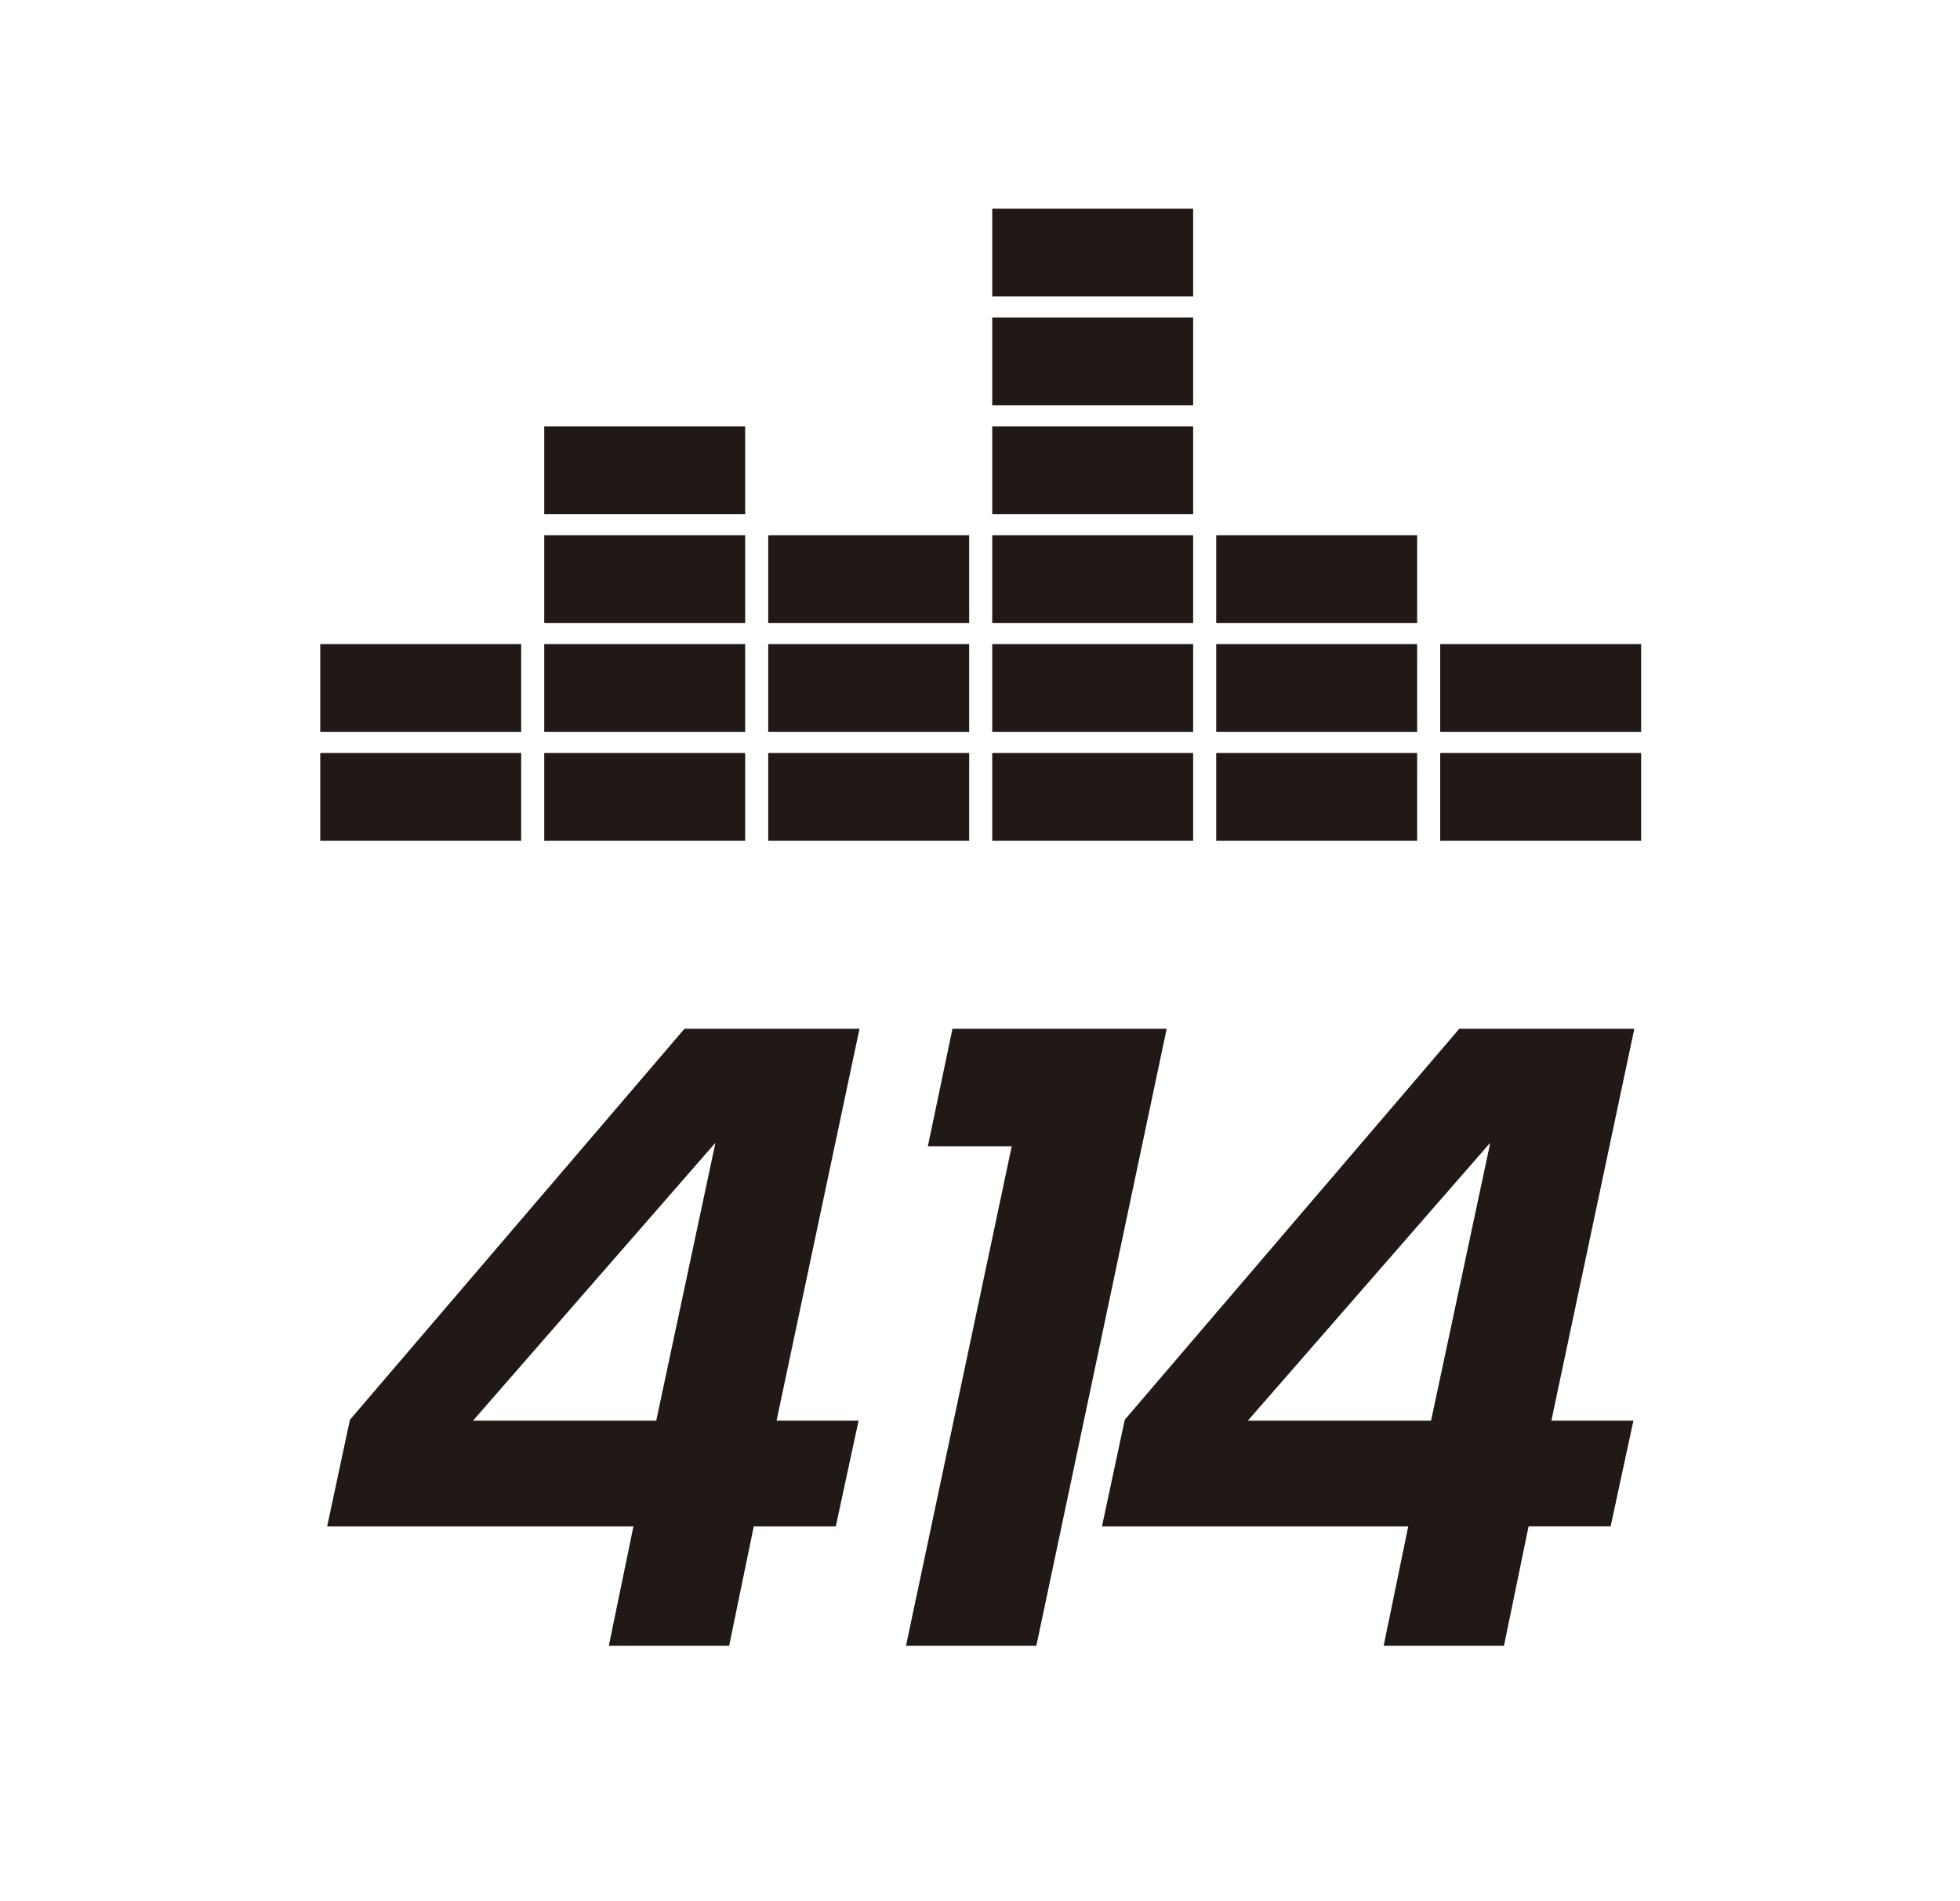 <?xml version="1.0" encoding="utf-8"?>
<!-- Generator: Adobe Illustrator 16.0.0, SVG Export Plug-In . SVG Version: 6.00 Build 0)  -->
<!DOCTYPE svg PUBLIC "-//W3C//DTD SVG 1.1//EN" "http://www.w3.org/Graphics/SVG/1.1/DTD/svg11.dtd">
<svg version="1.1" id="Capa_1" xmlns="http://www.w3.org/2000/svg" xmlns:xlink="http://www.w3.org/1999/xlink" x="0px" y="0px"
	 width="510.429px" height="495.151px" viewBox="0 0 510.429 495.151" enable-background="new 0 0 510.429 495.151"
	 xml:space="preserve">
<g>
	<g>
		<path fill="#211915" d="M158.55,428.657l6.408-31.1H85.194l5.934-27.775l87.127-101.844h45.578l-21.602,102.081h21.365
			l-5.936,27.538h-21.365l-6.41,31.1H158.55z M186.325,297.613l-63.148,72.406h47.717L186.325,297.613z"/>
		<path fill="#211915" d="M235.938,428.657l27.537-130.095h-21.84l6.41-30.624h55.787l-33.947,160.719H235.938z"/>
		<path fill="#211915" d="M360.331,428.657l6.41-31.1h-79.764l5.934-27.775l87.125-101.844h45.58l-21.604,102.081h21.367
			l-5.936,27.538h-21.367l-6.408,31.1H360.331z M388.106,297.613l-63.146,72.406h47.717L388.106,297.613z"/>
	</g>
	<g>
		<rect x="83.399" y="196.12" fill="#211915" width="52.326" height="22.872"/>
		<rect x="141.733" y="196.12" fill="#211915" width="52.326" height="22.872"/>
		<rect x="200.067" y="196.12" fill="#211915" width="52.324" height="22.872"/>
		<rect x="200.067" y="167.762" fill="#211915" width="52.324" height="22.876"/>
		<rect x="200.067" y="139.41" fill="#211915" width="52.324" height="22.872"/>
		<rect x="258.397" y="196.12" fill="#211915" width="52.326" height="22.872"/>
		<rect x="258.397" y="167.762" fill="#211915" width="52.326" height="22.876"/>
		<rect x="316.731" y="167.762" fill="#211915" width="52.324" height="22.876"/>
		<rect x="316.731" y="139.41" fill="#211915" width="52.324" height="22.872"/>
		<rect x="258.397" y="139.41" fill="#211915" width="52.326" height="22.872"/>
		<rect x="258.397" y="111.056" fill="#211915" width="52.326" height="22.873"/>
		<rect x="258.397" y="82.7" fill="#211915" width="52.326" height="22.876"/>
		<rect x="258.397" y="54.346" fill="#211915" width="52.326" height="22.872"/>
		<rect x="316.731" y="196.12" fill="#211915" width="52.324" height="22.872"/>
		<rect x="375.065" y="196.12" fill="#211915" width="52.324" height="22.872"/>
		<rect x="375.065" y="167.762" fill="#211915" width="52.324" height="22.876"/>
		<rect x="83.399" y="167.762" fill="#211915" width="52.326" height="22.876"/>
		<rect x="141.731" y="167.762" fill="#211915" width="52.328" height="22.876"/>
		<rect x="141.731" y="139.41" fill="#211915" width="52.328" height="22.875"/>
		<rect x="141.731" y="111.056" fill="#211915" width="52.328" height="22.876"/>
	</g>
</g>
</svg>
